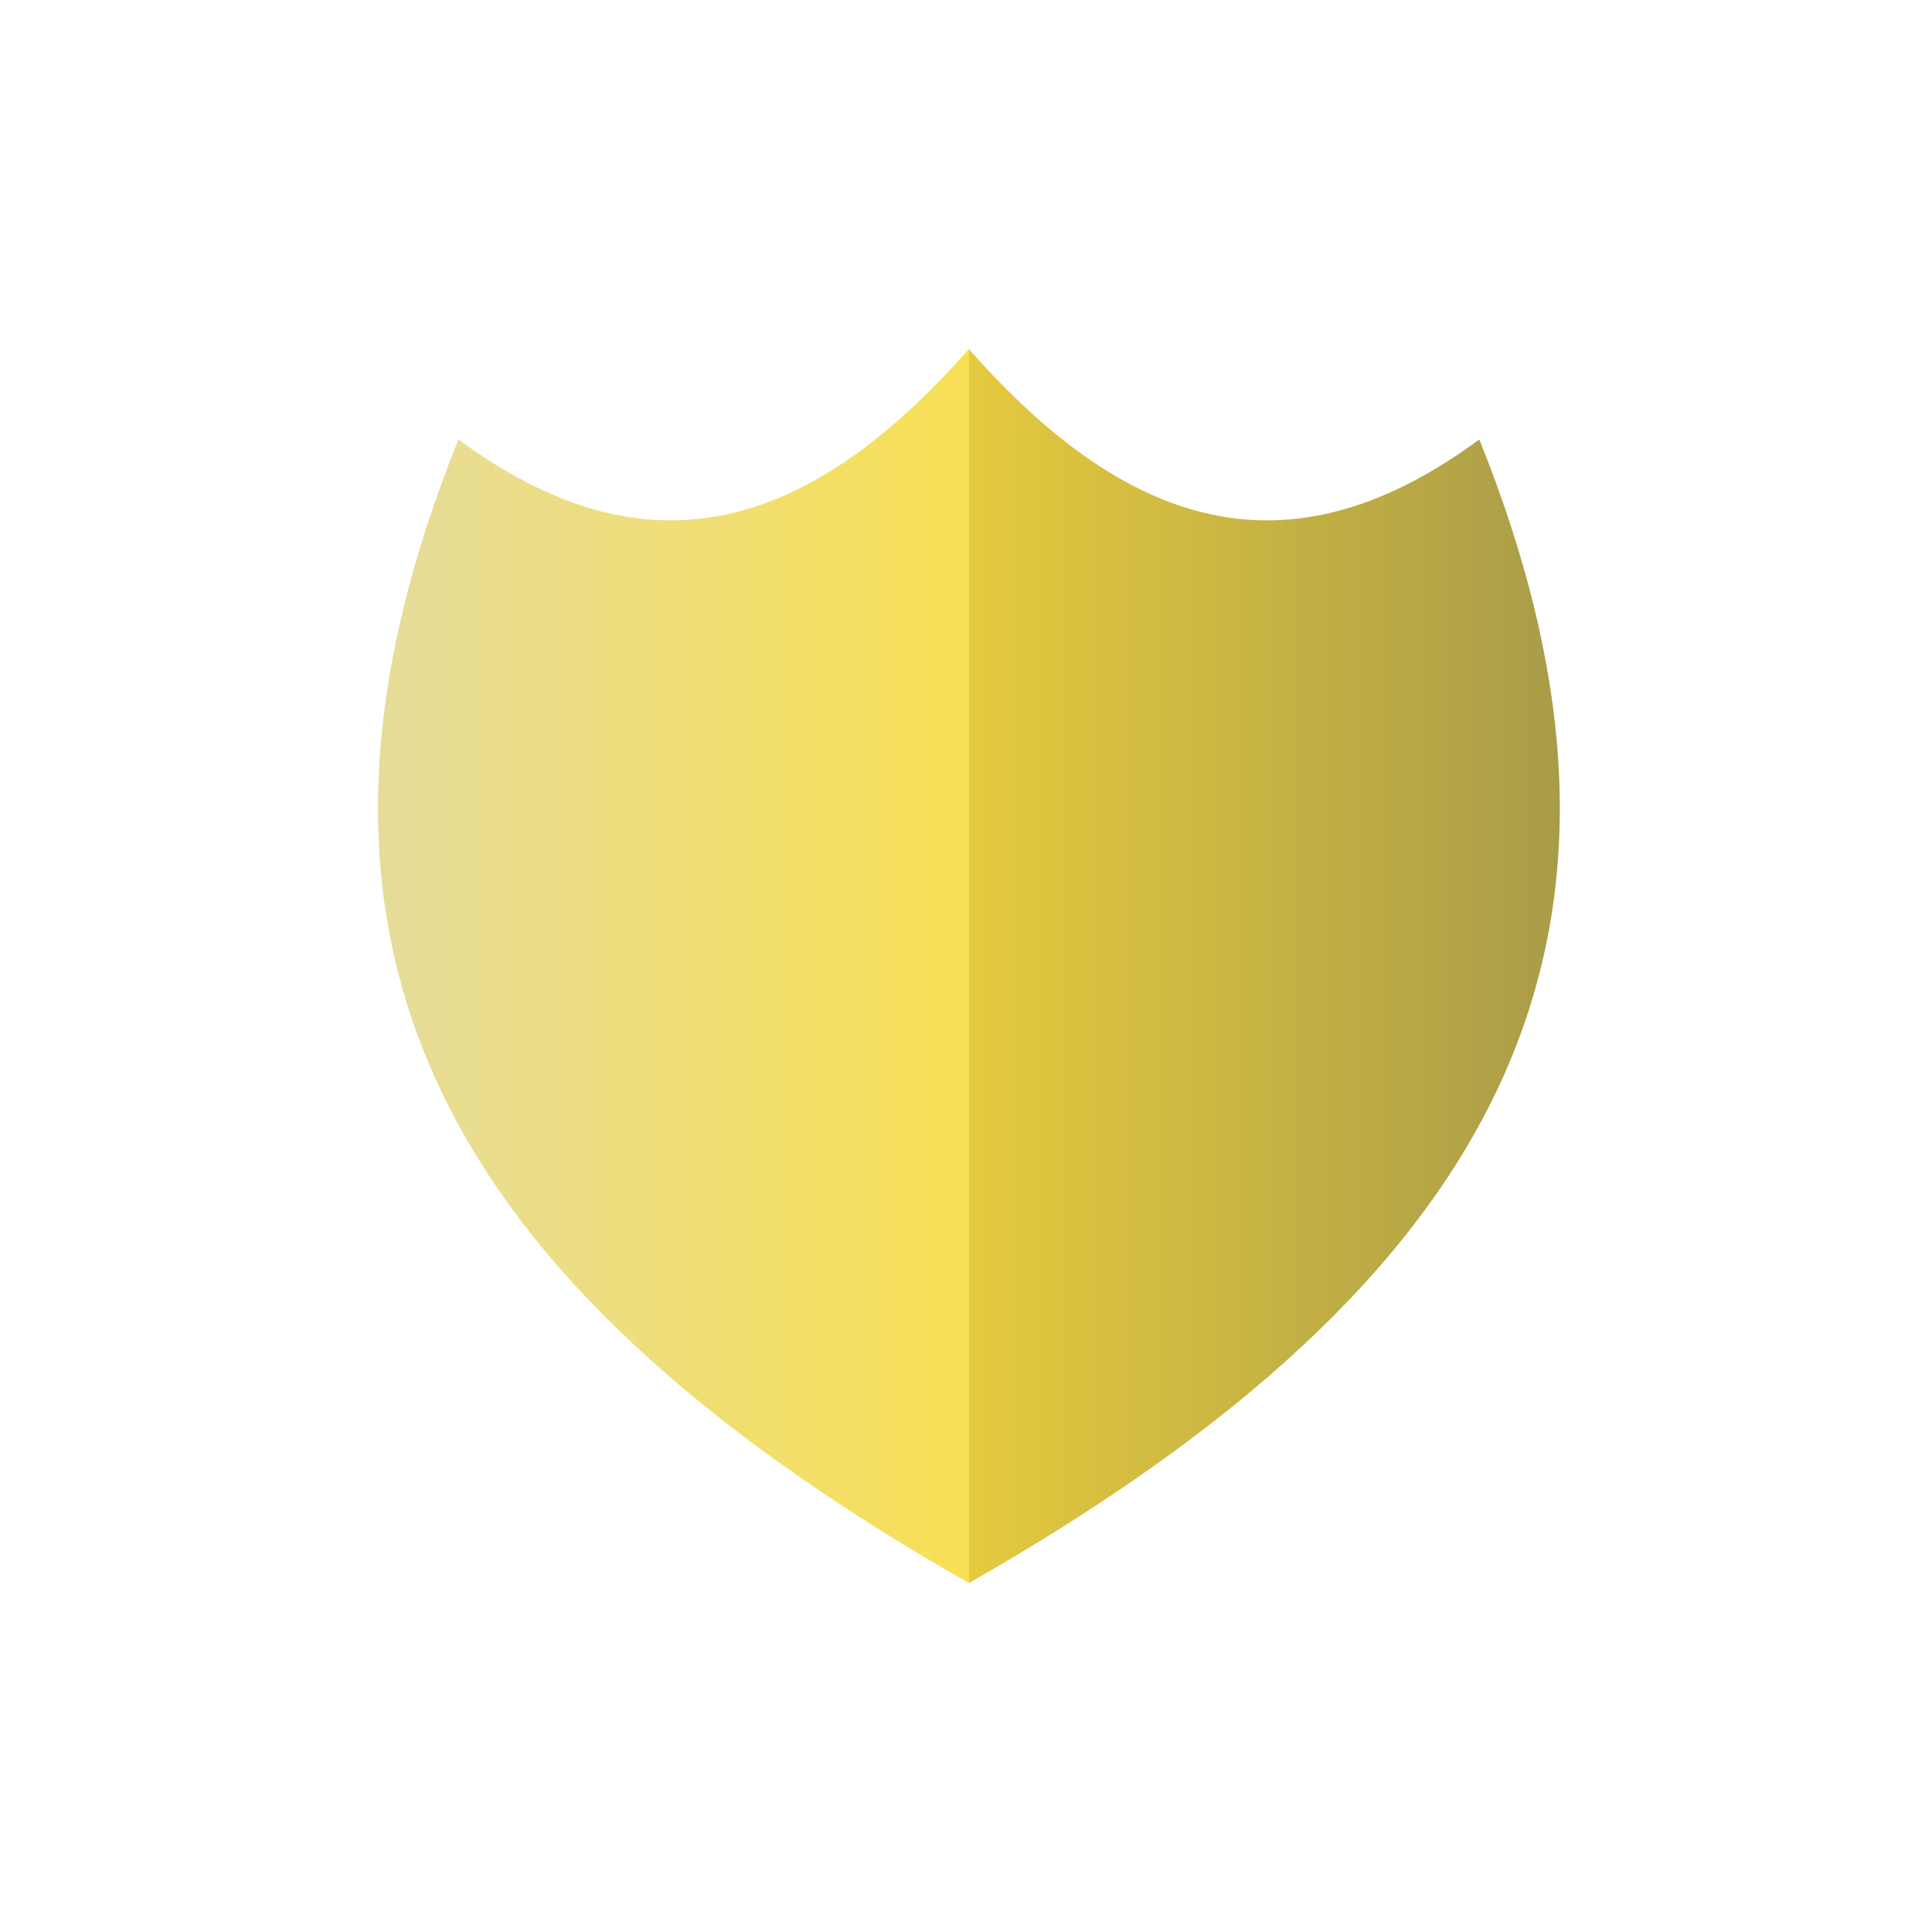 <svg width="72" height="72" viewBox="0 0 72 72" fill="none" xmlns="http://www.w3.org/2000/svg">
<path d="M36.1 59V13C42.293 20.038 48.289 21.417 55.13 16.378C62.562 34.846 56.172 47.57 36.1 59Z" fill="url(#paint0_linear)"/>
<path d="M36.115 59V13C29.922 20.038 23.926 21.417 17.085 16.378C9.653 34.846 16.043 47.57 36.115 59Z" fill="url(#paint1_linear)"/>
<defs>
<linearGradient id="paint0_linear" x1="36.1" y1="25.809" x2="58.114" y2="25.809" gradientUnits="userSpaceOnUse">
<stop stop-color="#E4CA3E"/>
<stop offset="1" stop-color="#A99C48"/>
</linearGradient>
<linearGradient id="paint1_linear" x1="14.085" y1="31.777" x2="36.1" y2="31.777" gradientUnits="userSpaceOnUse">
<stop stop-color="#E6DC9A"/>
<stop offset="1" stop-color="#F8E055"/>
</linearGradient>
</defs>
</svg>
